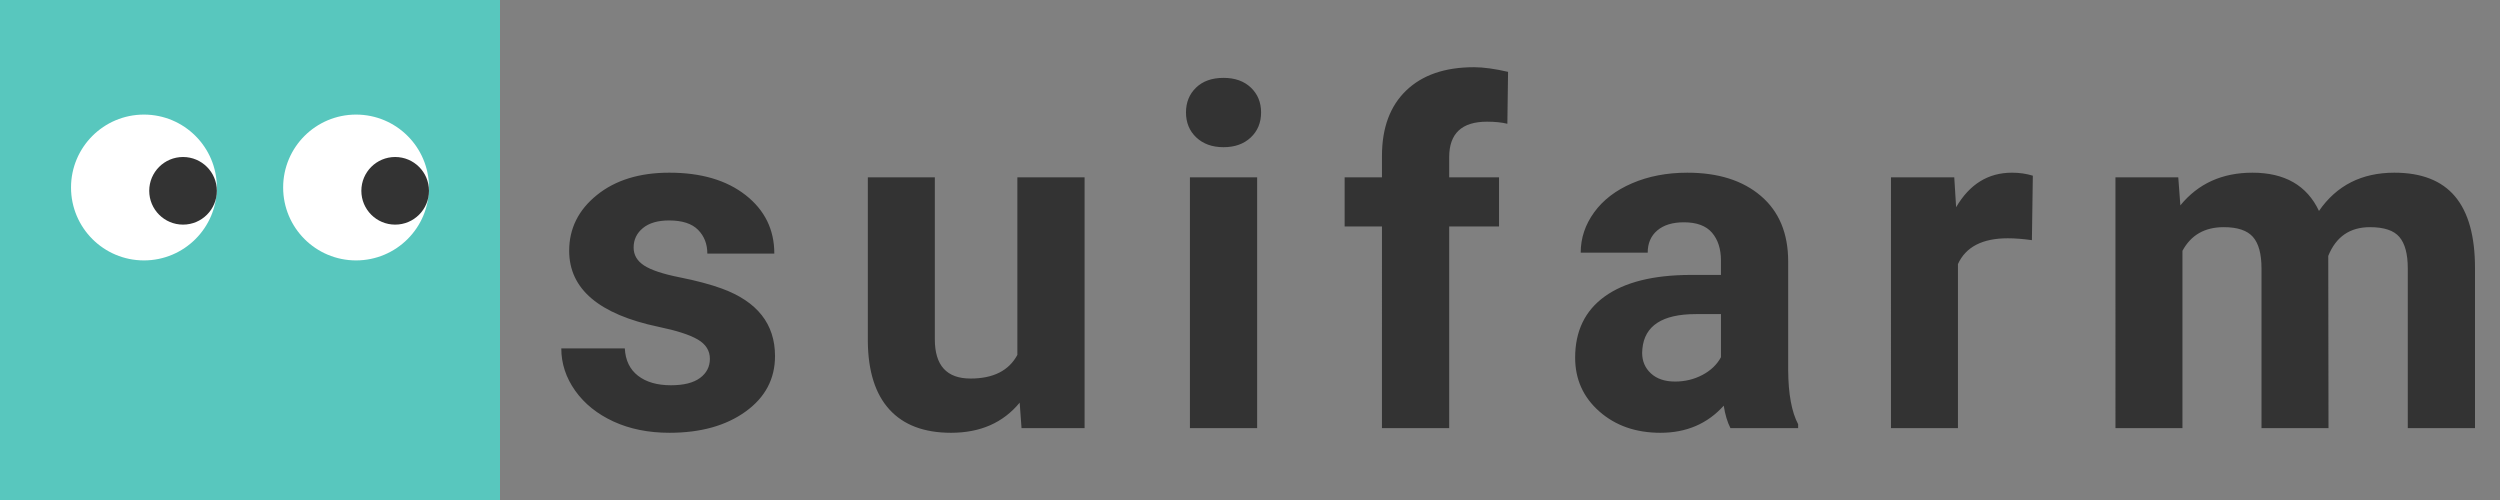 <svg xmlns="http://www.w3.org/2000/svg" viewBox="0 0 200 40"><rect x="0" y="0" width="200" height="40" fill="#808080" stroke="none"/><path fill="#333" d="M56.791 28.707q0-.983-.974-1.549-.973-.565-3.125-1.01-7.158-1.502-7.158-6.083 0-2.671 2.216-4.46 2.216-1.79 5.795-1.79 3.821 0 6.111 1.799 2.29 1.799 2.29 4.673h-5.359q0-1.149-.742-1.9-.742-.751-2.318-.751-1.354 0-2.096.612-.741.611-.741 1.557 0 .89.843 1.438.844.547 2.847.945 2.003.399 3.375.9 4.247 1.558 4.247 5.396 0 2.745-2.355 4.442t-6.083 1.697q-2.522 0-4.479-.9-1.956-.899-3.069-2.466-1.112-1.567-1.112-3.385h5.081q.074 1.428 1.057 2.189.983.76 2.633.76 1.54 0 2.328-.584.788-.584.788-1.53Zm24.932 5.545-.149-2.04q-1.984 2.411-5.489 2.411-3.227 0-4.924-1.855-1.696-1.854-1.734-5.433V14.186h5.36v12.963q0 3.134 2.856 3.134 2.726 0 3.746-1.891V14.186h5.378v20.066h-5.044Zm18.849-20.066v20.066h-5.378V14.186h5.378Zm-5.693-5.192q0-1.206.806-1.985.807-.779 2.198-.779 1.372 0 2.188.779.816.779.816 1.985 0 1.224-.825 2.002-.825.779-2.179.779-1.354 0-2.179-.779-.825-.778-.825-2.002Zm21.056 25.258h-5.378V18.118h-2.986v-3.932h2.986V12.48q0-3.375 1.938-5.239 1.938-1.864 5.424-1.864 1.113 0 2.726.371l-.056 4.154q-.667-.167-1.632-.167-3.022 0-3.022 2.838v1.613h3.987v3.932h-3.987v16.134Zm27.917 0h-5.415q-.371-.723-.538-1.799-1.947 2.17-5.062 2.17-2.949 0-4.887-1.706-1.938-1.707-1.938-4.303 0-3.19 2.365-4.896 2.364-1.706 6.833-1.724h2.467v-1.15q0-1.391-.714-2.226-.714-.834-2.253-.834-1.354 0-2.124.649-.769.649-.769 1.78h-5.36q0-1.743 1.076-3.227 1.075-1.483 3.041-2.327 1.966-.844 4.414-.844 3.709 0 5.888 1.864t2.179 5.239v8.698q.018 2.855.797 4.321v.315Zm-9.847-3.728q1.187 0 2.188-.528 1.002-.529 1.484-1.419v-3.449h-2.003q-4.024 0-4.284 2.781l-.018.316q0 1.001.704 1.65.705.649 1.929.649Zm28.622-16.468-.074 5.156q-1.094-.149-1.929-.149-3.041 0-3.987 2.059v13.13h-5.359V14.186h5.063l.148 2.392q1.613-2.763 4.469-2.763.89 0 1.669.241Zm6.61.13h5.025l.167 2.244q2.133-2.615 5.768-2.615 3.876 0 5.322 3.06 2.114-3.06 6.027-3.06 3.264 0 4.859 1.901Q198 17.617 198 21.437v12.815h-5.378V21.456q0-1.706-.668-2.495-.667-.788-2.355-.788-2.411 0-3.338 2.3l.019 13.779h-5.36V21.474q0-1.743-.686-2.522-.686-.779-2.337-.779-2.281 0-3.301 1.892v14.187h-5.359V14.186Z"/><path fill="#58C7BE" d="M0 0h40v40H0V0Z"/><circle cx="11.515" cy="15" r="5.833" fill="#FFF"/><circle cx="14.643" cy="15.265" r="2.705" fill="#333"/><circle cx="28.485" cy="15" r="5.833" fill="#FFF"/><circle cx="31.613" cy="15.265" r="2.705" fill="#333"/></svg>